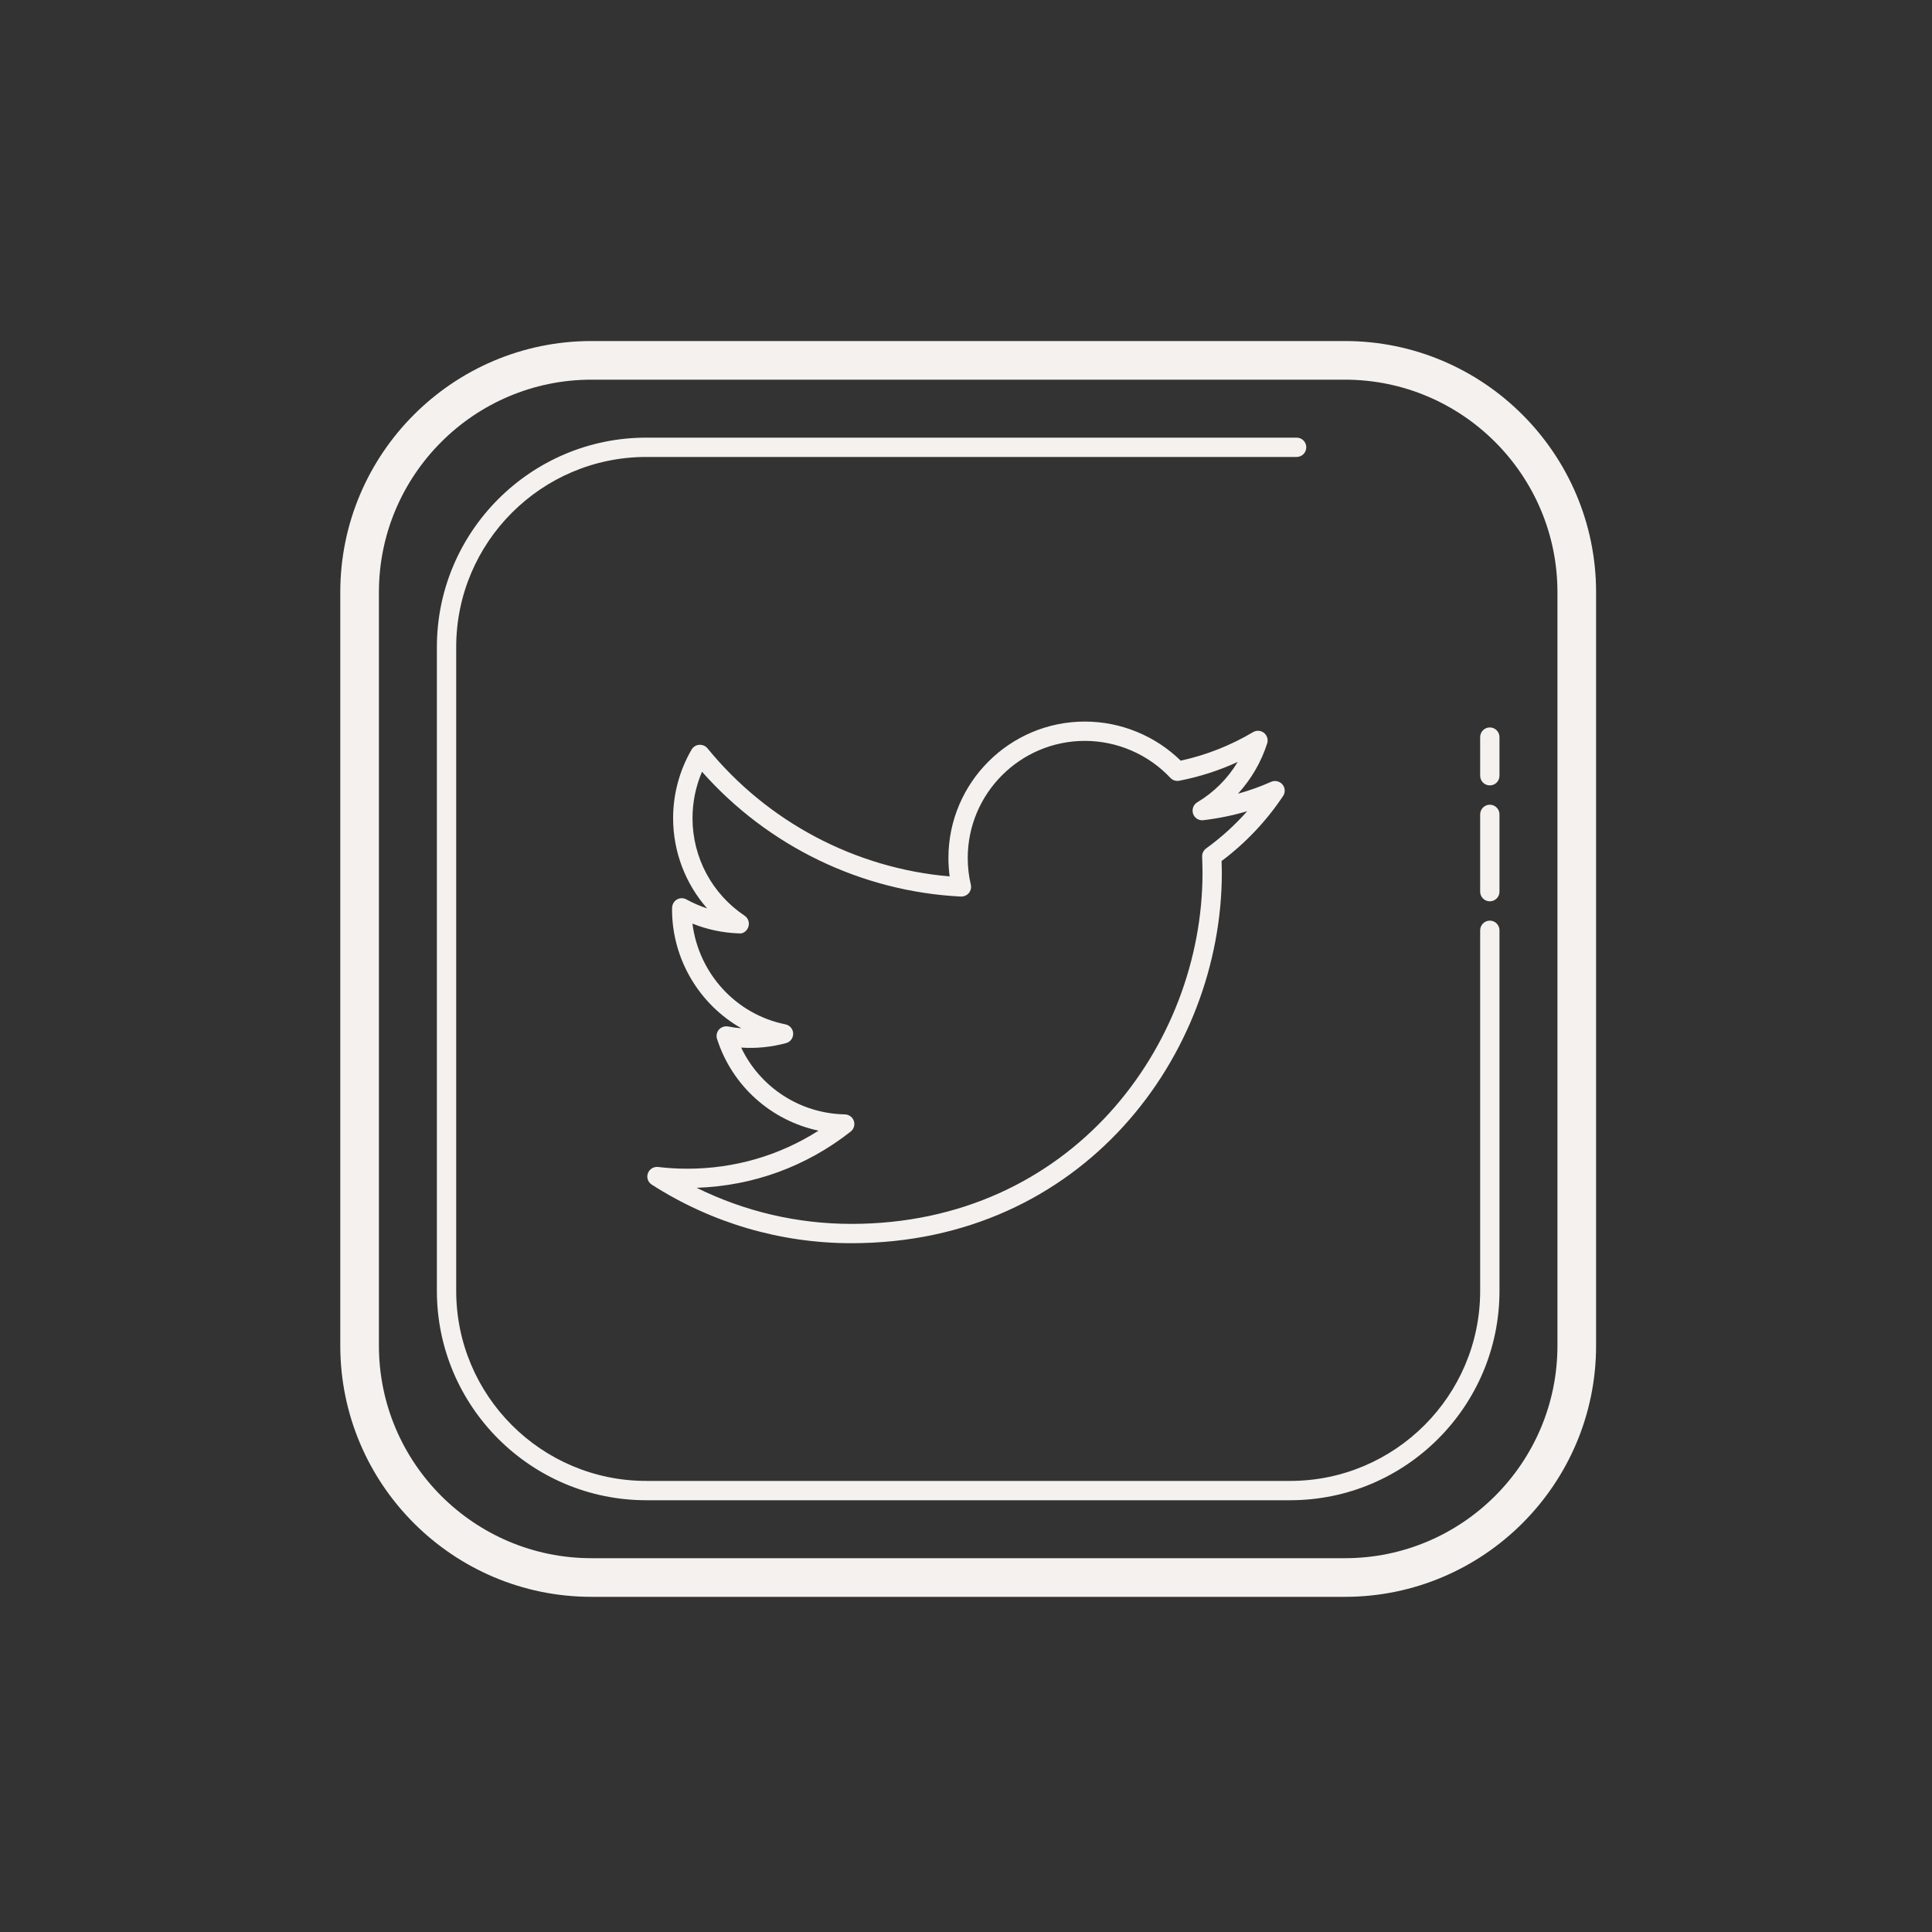 <?xml version="1.0" encoding="UTF-8"?>
<svg xmlns="http://www.w3.org/2000/svg" xmlns:xlink="http://www.w3.org/1999/xlink" width="100pt" height="100pt" viewBox="0 0 100 100" version="1.1">
<rect x="0" y="0" width="100" height="100" fill="#333333" stroke="none"/>
<g id="surface306713">
<path style=" stroke:none;fill-rule:nonzero;fill:rgb(95.686%,94.51%,93.333%);fill-opacity:1;" d="M 30.613 17.652 C 23.445 17.652 17.613 23.484 17.613 30.652 L 17.613 69.652 C 17.613 76.824 23.445 82.652 30.613 82.652 L 69.613 82.652 C 76.781 82.652 82.613 76.824 82.613 69.652 L 82.613 30.652 C 82.613 23.484 76.781 17.652 69.613 17.652 Z M 30.613 19.652 L 69.613 19.652 C 75.68 19.652 80.613 24.59 80.613 30.652 L 80.613 69.652 C 80.613 75.719 75.68 80.652 69.613 80.652 L 30.613 80.652 C 24.547 80.652 19.613 75.719 19.613 69.652 L 19.613 30.652 C 19.613 24.59 24.547 19.652 30.613 19.652 Z M 33.453 22.652 C 27.477 22.652 22.613 27.516 22.613 33.492 L 22.613 66.816 C 22.613 72.793 27.477 77.652 33.453 77.652 L 66.777 77.652 C 72.754 77.652 77.613 72.793 77.613 66.816 L 77.613 48.152 C 77.613 47.879 77.391 47.652 77.113 47.652 C 76.836 47.652 76.613 47.879 76.613 48.152 L 76.613 66.816 C 76.613 72.242 72.203 76.652 66.777 76.652 L 33.453 76.652 C 28.027 76.652 23.613 72.242 23.613 66.816 L 23.613 33.492 C 23.613 28.066 28.027 23.652 33.453 23.652 L 67.113 23.652 C 67.391 23.652 67.613 23.43 67.613 23.152 C 67.613 22.875 67.391 22.652 67.113 22.652 Z M 56.152 37.348 C 52.258 37.348 49.09 40.516 49.09 44.41 C 49.09 44.73 49.113 45.051 49.152 45.363 C 44.273 44.945 39.734 42.551 36.617 38.73 C 36.512 38.605 36.355 38.543 36.191 38.551 C 36.027 38.562 35.883 38.656 35.797 38.797 C 35.172 39.871 34.84 41.102 34.84 42.348 C 34.84 44.09 35.48 45.746 36.602 47.02 C 36.234 46.898 35.871 46.742 35.531 46.555 C 35.379 46.469 35.195 46.469 35.043 46.555 C 34.891 46.641 34.797 46.801 34.789 46.973 C 34.789 46.98 34.785 47.066 34.785 47.07 C 34.785 49.664 36.211 51.996 38.371 53.223 C 38.145 53.207 37.918 53.176 37.684 53.129 C 37.516 53.102 37.332 53.156 37.215 53.289 C 37.098 53.422 37.059 53.605 37.113 53.773 C 37.895 56.215 39.922 58.004 42.367 58.523 C 40.336 59.816 38.012 60.492 35.57 60.492 C 35.062 60.492 34.555 60.461 34.062 60.402 C 33.836 60.375 33.613 60.512 33.535 60.73 C 33.453 60.949 33.539 61.191 33.734 61.316 C 36.824 63.297 40.395 64.348 44.066 64.348 C 56.066 64.348 63.242 54.594 63.242 45.168 C 63.242 44.969 63.234 44.766 63.23 44.566 C 64.473 43.633 65.543 42.504 66.414 41.199 C 66.535 41.016 66.523 40.773 66.379 40.602 C 66.234 40.434 65.996 40.379 65.797 40.465 C 65.238 40.715 64.664 40.918 64.078 41.082 C 64.758 40.336 65.277 39.453 65.59 38.477 C 65.652 38.281 65.586 38.066 65.426 37.934 C 65.262 37.805 65.039 37.789 64.859 37.895 C 63.688 38.59 62.426 39.086 61.113 39.371 C 59.797 38.082 58.004 37.348 56.152 37.348 Z M 77.113 37.652 C 76.836 37.652 76.613 37.879 76.613 38.152 L 76.613 40.152 C 76.613 40.43 76.836 40.652 77.113 40.652 C 77.391 40.652 77.613 40.43 77.613 40.152 L 77.613 38.152 C 77.613 37.879 77.391 37.652 77.113 37.652 Z M 56.152 38.348 C 57.824 38.348 59.438 39.047 60.582 40.266 C 60.699 40.391 60.879 40.445 61.043 40.41 C 62.086 40.207 63.098 39.883 64.062 39.438 C 63.555 40.289 62.84 41.008 61.969 41.527 C 61.77 41.648 61.68 41.895 61.754 42.121 C 61.828 42.344 62.055 42.484 62.285 42.453 C 63.055 42.363 63.812 42.207 64.555 41.988 C 63.918 42.707 63.207 43.352 62.43 43.914 C 62.293 44.016 62.215 44.172 62.223 44.34 C 62.23 44.617 62.242 44.895 62.242 45.172 C 62.242 54.105 55.445 63.348 44.066 63.348 C 41.273 63.348 38.543 62.707 36.059 61.48 C 38.977 61.383 41.723 60.383 44.027 58.574 C 44.195 58.445 44.262 58.223 44.195 58.02 C 44.129 57.82 43.941 57.688 43.73 57.68 C 41.406 57.637 39.34 56.277 38.363 54.223 C 39.148 54.277 39.93 54.195 40.684 53.992 C 40.91 53.93 41.062 53.727 41.055 53.492 C 41.047 53.262 40.883 53.066 40.652 53.02 C 38.094 52.504 36.172 50.395 35.84 47.805 C 36.605 48.113 37.422 48.285 38.246 48.312 C 38.473 48.344 38.672 48.18 38.738 47.965 C 38.805 47.754 38.727 47.52 38.539 47.395 C 36.852 46.266 35.844 44.379 35.844 42.348 C 35.844 41.52 36.012 40.703 36.336 39.945 C 39.75 43.805 44.59 46.148 49.734 46.406 C 49.887 46.41 50.043 46.348 50.145 46.227 C 50.246 46.105 50.285 45.945 50.25 45.793 C 50.145 45.352 50.09 44.883 50.09 44.41 C 50.09 41.066 52.812 38.348 56.152 38.348 Z M 77.113 41.652 C 76.836 41.652 76.613 41.879 76.613 42.152 L 76.613 46.152 C 76.613 46.43 76.836 46.652 77.113 46.652 C 77.391 46.652 77.613 46.43 77.613 46.152 L 77.613 42.152 C 77.613 41.879 77.391 41.652 77.113 41.652 Z M 77.113 41.652 "/>
</g>
</svg>
